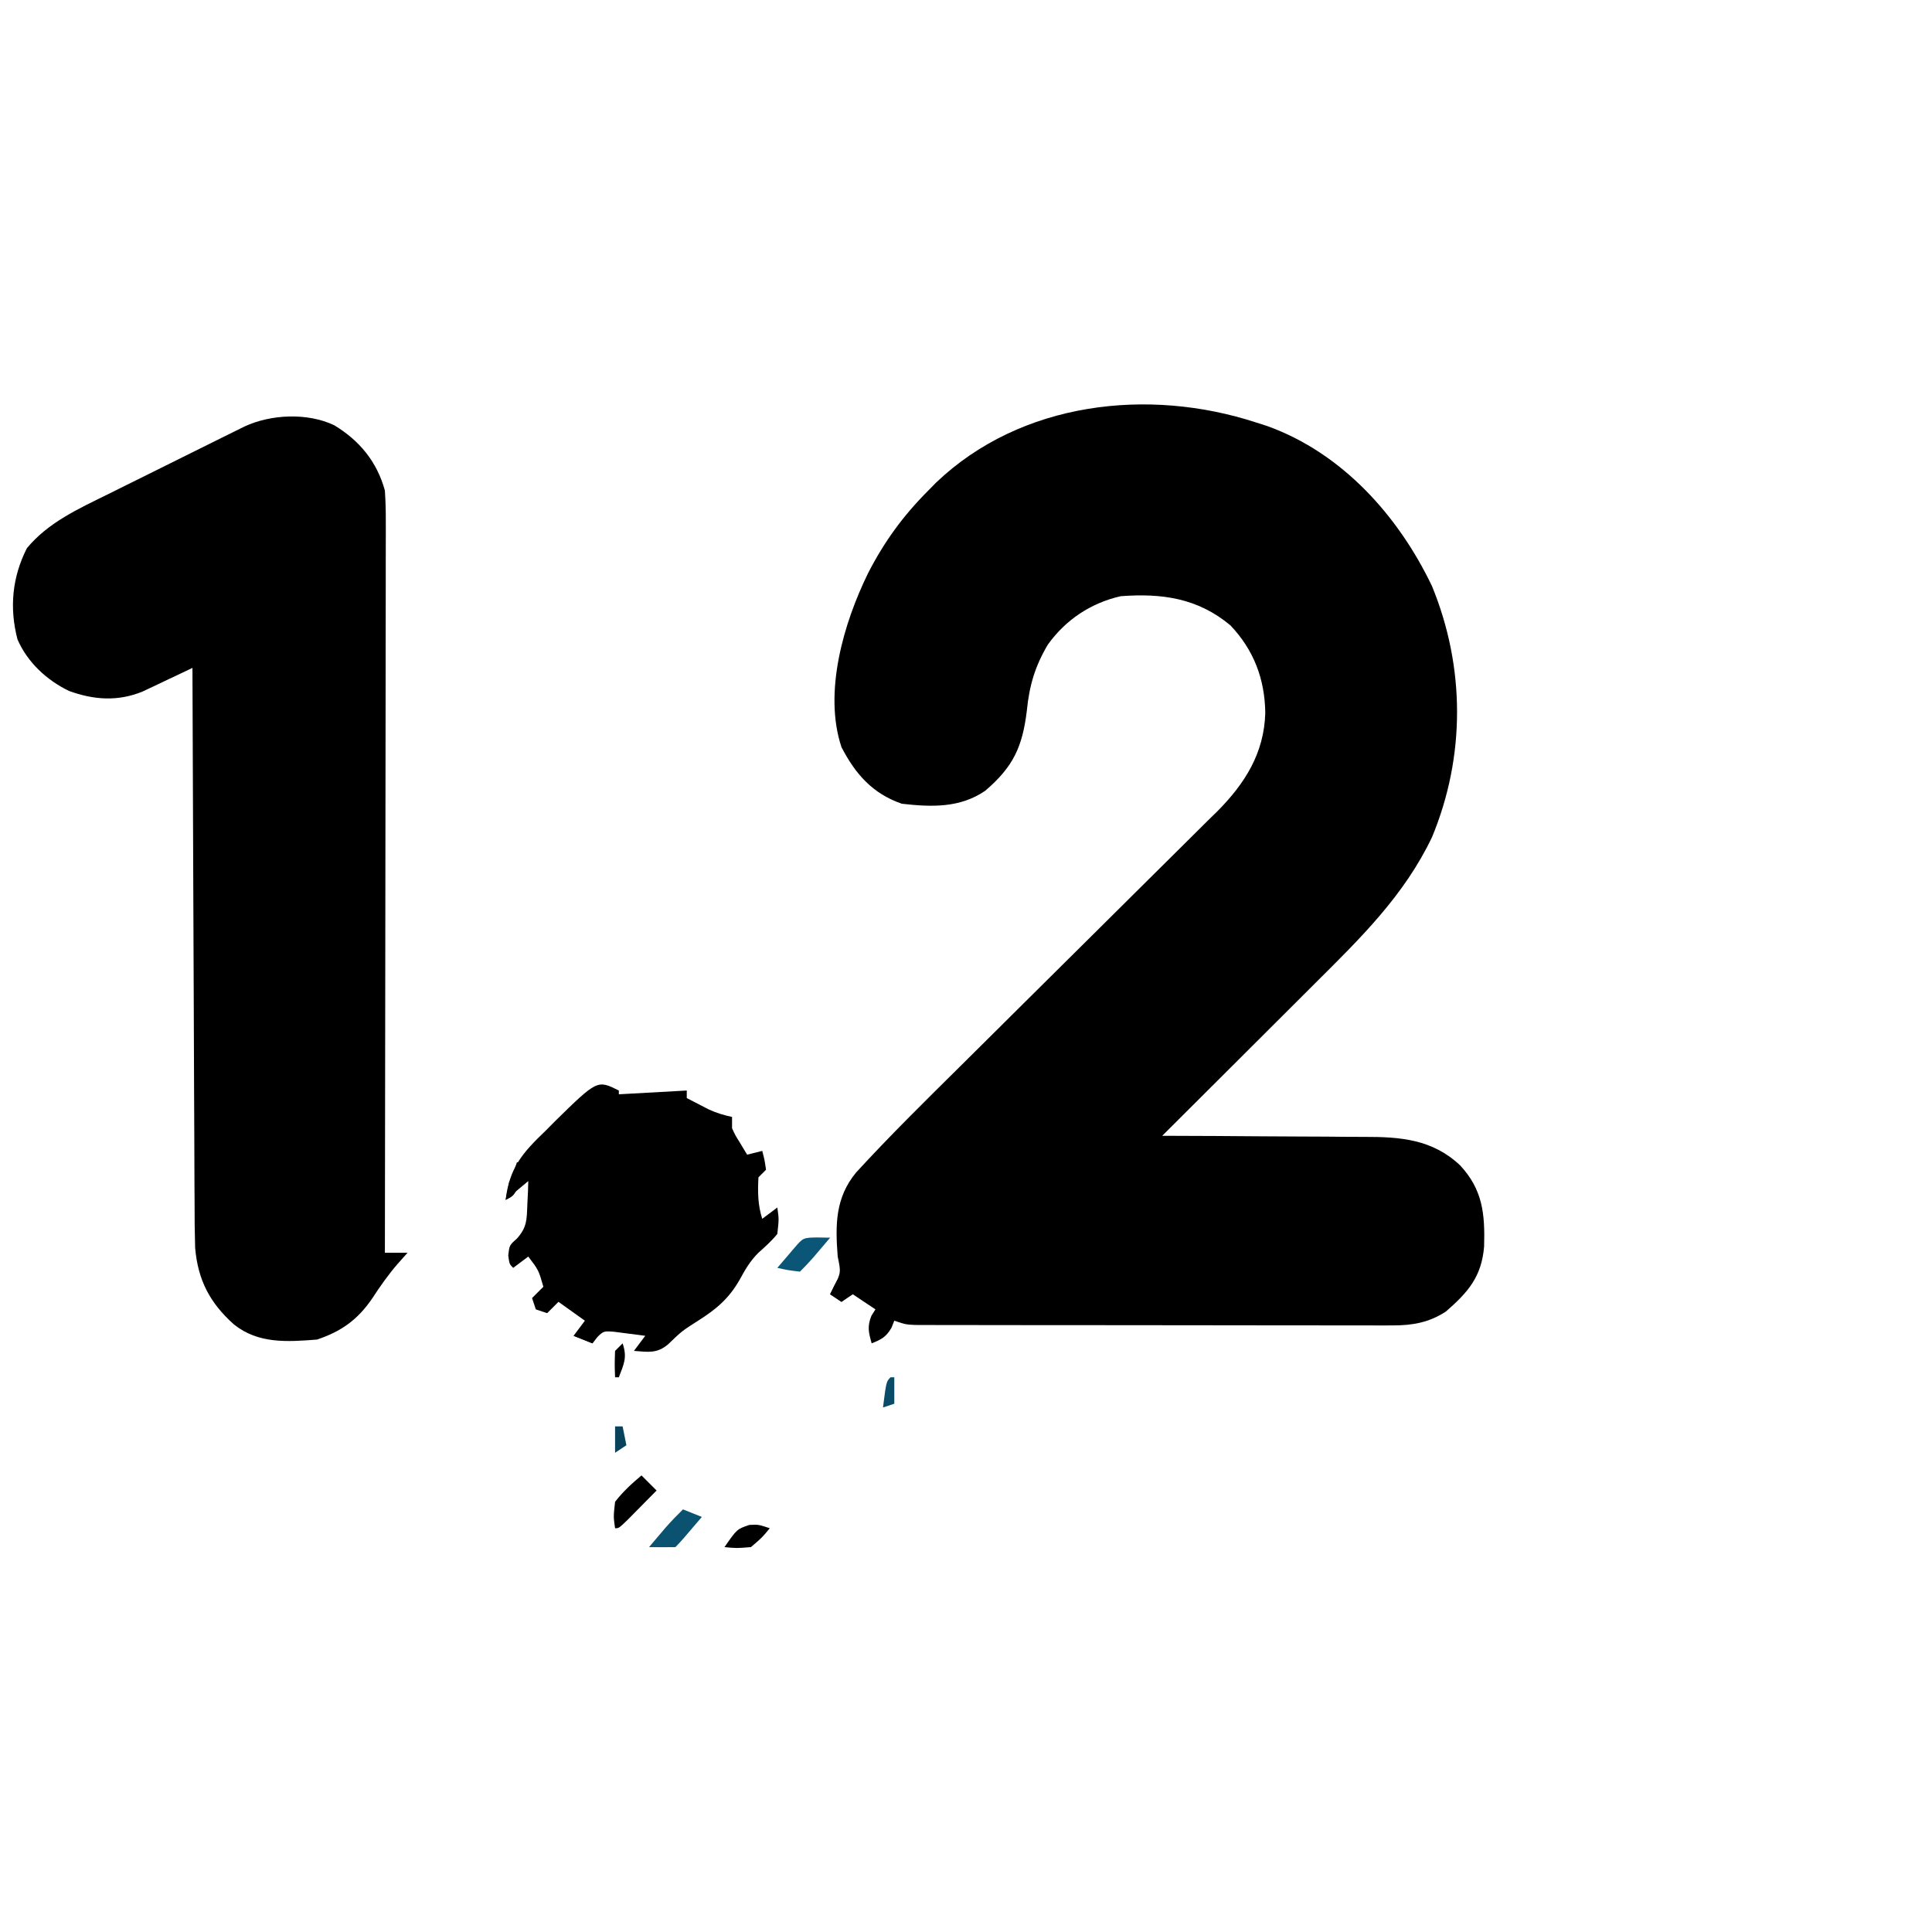 <?xml version="1.0" encoding="UTF-8"?>
<svg version="1.1" xmlns="http://www.w3.org/2000/svg" width="512" height="512"  viewBox="0 0 512 512">
<path d="M0 0 C0.901 0.287 1.802 0.575 2.73 0.871 C22.634 7.991 37.584 24.685 46.496 43.336 C55.309 64.808 55.388 88.415 46.504 109.844 C39.126 125.328 27.52 136.634 15.527 148.57 C14.352 149.744 13.176 150.918 12.001 152.092 C8.941 155.149 5.877 158.202 2.813 161.255 C-0.326 164.385 -3.463 167.517 -6.6 170.648 C-12.73 176.768 -18.864 182.885 -25 189 C-24.183 189.001 -23.366 189.003 -22.524 189.004 C-14.786 189.022 -7.049 189.064 0.689 189.132 C4.666 189.166 8.643 189.191 12.62 189.196 C16.465 189.2 20.31 189.229 24.155 189.273 C25.615 189.286 27.075 189.291 28.535 189.286 C38.159 189.263 46.6 189.929 53.931 196.814 C59.955 203.289 60.549 209.704 60.305 218.332 C59.641 226.319 56.1 230.415 50.195 235.555 C45.784 238.459 41.383 239.25 36.174 239.247 C35.034 239.251 33.894 239.256 32.72 239.26 C31.483 239.254 30.247 239.249 28.974 239.243 C27.005 239.246 27.005 239.246 24.996 239.249 C21.407 239.254 17.819 239.246 14.23 239.236 C10.472 239.227 6.714 239.229 2.955 239.229 C-3.352 239.228 -9.659 239.219 -15.966 239.206 C-23.26 239.19 -30.553 239.185 -37.847 239.186 C-44.866 239.186 -51.885 239.181 -58.904 239.173 C-61.891 239.169 -64.878 239.167 -67.865 239.167 C-72.031 239.166 -76.196 239.156 -80.362 239.145 C-81.604 239.146 -82.846 239.146 -84.126 239.147 C-85.257 239.142 -86.389 239.138 -87.554 239.134 C-88.539 239.132 -89.524 239.13 -90.539 239.129 C-93 239 -93 239 -96 238 C-96.248 238.619 -96.495 239.238 -96.75 239.875 C-98.206 242.351 -99.378 242.951 -102 244 C-102.81 241.085 -103.218 239.539 -102.062 236.688 C-101.712 236.131 -101.361 235.574 -101 235 C-102.98 233.68 -104.96 232.36 -107 231 C-108.485 231.99 -108.485 231.99 -110 233 C-110.99 232.34 -111.98 231.68 -113 231 C-112.691 230.402 -112.381 229.804 -112.062 229.188 C-110.122 225.235 -110.122 225.235 -111 221 C-111.649 212.57 -111.651 205.427 -106.127 198.728 C-97.313 189.12 -88.035 179.98 -78.767 170.814 C-75.702 167.782 -72.643 164.744 -69.586 161.704 C-68.532 160.656 -67.477 159.608 -66.423 158.56 C-65.896 158.036 -65.369 157.512 -64.826 156.972 C-57.727 149.917 -50.624 142.866 -43.507 135.829 C-38.676 131.053 -33.855 126.268 -29.043 121.473 C-26.507 118.946 -23.967 116.425 -21.416 113.914 C-18.573 111.117 -15.751 108.3 -12.93 105.482 C-12.096 104.667 -11.261 103.852 -10.402 103.013 C-3.051 95.61 2.015 87.566 2.312 76.938 C2.193 67.955 -0.725 60.263 -6.93 53.723 C-15.611 46.499 -25.046 45.178 -36 46 C-43.889 47.787 -50.589 52.238 -55.312 58.832 C-58.725 64.59 -60.212 69.686 -60.875 76.312 C-62.04 85.966 -64.5 91.227 -71.902 97.555 C-78.599 102.169 -86.205 101.888 -94 101 C-101.727 98.347 -106.318 93.132 -110 86 C-114.839 71.482 -109.406 53.092 -103 40 C-98.712 31.596 -93.662 24.673 -87 18 C-86.313 17.301 -85.626 16.603 -84.918 15.883 C-62.427 -5.565 -28.671 -9.4 0 0 Z " fill="currentColor" transform="translate(333,112)"/>
<path d="M0 0 C6.781 4.101 11.352 9.721 13.438 17.312 C13.617 20.144 13.699 22.874 13.678 25.703 C13.68 26.533 13.681 27.363 13.683 28.218 C13.686 30.991 13.675 33.764 13.665 36.537 C13.664 38.528 13.664 40.519 13.665 42.51 C13.666 47.91 13.654 53.31 13.64 58.711 C13.628 64.356 13.627 70.001 13.624 75.647 C13.618 86.335 13.602 97.024 13.582 107.712 C13.559 119.881 13.548 132.05 13.538 144.219 C13.517 169.251 13.482 194.282 13.438 219.312 C15.418 219.312 17.398 219.312 19.438 219.312 C18.592 220.261 17.746 221.21 16.875 222.188 C14.324 225.127 12.185 228.178 10.062 231.438 C6.207 237.066 1.875 240.167 -4.562 242.312 C-12.489 242.927 -20.089 243.465 -26.562 238.312 C-32.945 232.589 -36.109 226.574 -36.849 217.984 C-36.971 213.946 -37 209.918 -36.995 205.879 C-37.004 204.331 -37.014 202.782 -37.026 201.234 C-37.053 197.055 -37.063 192.876 -37.069 188.697 C-37.078 184.321 -37.104 179.945 -37.129 175.568 C-37.172 167.292 -37.201 159.016 -37.224 150.739 C-37.251 141.312 -37.295 131.885 -37.34 122.459 C-37.433 103.077 -37.505 83.695 -37.562 64.312 C-39.117 65.053 -39.117 65.053 -40.703 65.809 C-42.073 66.456 -43.443 67.103 -44.812 67.75 C-45.494 68.075 -46.176 68.401 -46.879 68.736 C-47.543 69.049 -48.207 69.362 -48.891 69.684 C-49.498 69.972 -50.106 70.26 -50.731 70.556 C-57.291 73.265 -63.708 72.817 -70.289 70.414 C-76.212 67.544 -81.297 62.826 -83.934 56.738 C-86.108 48.352 -85.332 40.274 -81.438 32.594 C-75.856 25.802 -67.685 22.096 -59.949 18.293 C-58.858 17.749 -57.766 17.205 -56.642 16.644 C-54.35 15.504 -52.057 14.367 -49.761 13.234 C-46.24 11.495 -42.724 9.746 -39.209 7.994 C-36.977 6.885 -34.744 5.776 -32.512 4.668 C-31.459 4.145 -30.406 3.622 -29.32 3.084 C-28.345 2.602 -27.371 2.121 -26.366 1.626 C-25.509 1.202 -24.651 0.778 -23.768 0.341 C-16.767 -2.925 -7.064 -3.356 0 0 Z " fill="currentColor" transform="translate(88.562,112.688)"/>
<path d="M0 0 C0 0.33 0 0.66 0 1 C5.94 0.67 11.88 0.34 18 0 C18 0.66 18 1.32 18 2 C19.247 2.651 20.498 3.296 21.75 3.938 C22.446 4.297 23.142 4.657 23.859 5.027 C25.902 5.956 27.811 6.532 30 7 C30 7.99 30 8.98 30 10 C30.858 11.863 30.858 11.863 32 13.688 C32.66 14.781 33.32 15.874 34 17 C35.32 16.67 36.64 16.34 38 16 C38.625 18.375 38.625 18.375 39 21 C38.34 21.66 37.68 22.32 37 23 C36.786 26.845 36.821 30.316 38 34 C39.32 33.01 40.64 32.02 42 31 C42.438 34.062 42.438 34.062 42 38 C40.465 39.905 38.753 41.421 36.926 43.047 C34.78 45.223 33.519 47.383 32.062 50.062 C29.185 55.119 25.869 57.923 21 61 C16.699 63.746 16.699 63.746 13.062 67.25 C10.104 69.76 7.75 69.288 4 69 C4.99 67.68 5.98 66.36 7 65 C5.232 64.751 3.46 64.526 1.688 64.312 C0.701 64.185 -0.285 64.057 -1.301 63.926 C-4.044 63.73 -4.044 63.73 -5.855 65.48 C-6.233 65.982 -6.611 66.483 -7 67 C-8.65 66.34 -10.3 65.68 -12 65 C-11.01 63.68 -10.02 62.36 -9 61 C-12.465 58.525 -12.465 58.525 -16 56 C-16.99 56.99 -17.98 57.98 -19 59 C-19.99 58.67 -20.98 58.34 -22 58 C-22.495 56.515 -22.495 56.515 -23 55 C-22.01 54.01 -21.02 53.02 -20 52 C-21.27 47.585 -21.27 47.585 -24 44 C-25.32 44.99 -26.64 45.98 -28 47 C-29 46 -29 46 -29.312 43.688 C-29 41 -29 41 -27.027 39.254 C-24.327 36.251 -24.409 34.234 -24.25 30.25 C-24.193 29.08 -24.137 27.909 -24.078 26.703 C-24.052 25.811 -24.027 24.919 -24 24 C-25.98 25.65 -27.96 27.3 -30 29 C-28.992 20.442 -25.497 16.472 -19.375 10.625 C-18.201 9.436 -18.201 9.436 -17.004 8.223 C-5.704 -2.852 -5.704 -2.852 0 0 Z " fill="currentColor" transform="translate(164,289)"/>
<path d="M0 0 C1.32 1.32 2.64 2.64 4 4 C2.357 5.67 0.711 7.336 -0.938 9 C-2.312 10.392 -2.312 10.392 -3.715 11.812 C-6 14 -6 14 -7 14 C-7.438 10.938 -7.438 10.938 -7 7 C-4.945 4.332 -2.575 2.161 0 0 Z " fill="currentColor" transform="translate(170,391)"/>
<path d="M0 0 C2.475 0.99 2.475 0.99 5 2 C4.021 3.146 3.042 4.292 2.062 5.438 C1.517 6.076 0.972 6.714 0.41 7.371 C-0.368 8.27 -1.159 9.159 -2 10 C-4.333 10.041 -6.667 10.042 -9 10 C-8.064 8.894 -7.126 7.791 -6.188 6.688 C-5.665 6.073 -5.143 5.458 -4.605 4.824 C-3.128 3.146 -1.6 1.561 0 0 Z " fill="#0B5170" transform="translate(181,400)"/>
<path d="M0 0 C1.134 0.021 2.269 0.041 3.438 0.062 C2.48 1.188 1.522 2.313 0.562 3.438 C0.029 4.064 -0.505 4.69 -1.055 5.336 C-2.177 6.621 -3.356 7.856 -4.562 9.062 C-7.688 8.688 -7.688 8.688 -10.562 8.062 C-9.584 6.916 -8.605 5.771 -7.625 4.625 C-7.08 3.987 -6.534 3.349 -5.973 2.691 C-3.699 0.065 -3.699 0.065 0 0 Z " fill="#0B5576" transform="translate(216.562,327.938)"/>
<path d="M0 0 C-2.062 2.5 -2.062 2.5 -5 5 C-8.812 5.312 -8.812 5.312 -12 5 C-8.705 0.241 -8.705 0.241 -5.438 -0.875 C-3 -1 -3 -1 0 0 Z " fill="currentColor" transform="translate(204,405)"/>
<path d="M0 0 C0.66 0 1.32 0 2 0 C2.66 1.32 3.32 2.64 4 4 C2.68 4.99 1.36 5.98 0 7 C-0.99 6.34 -1.98 5.68 -3 5 C-1.125 1.125 -1.125 1.125 0 0 Z " fill="currentColor" transform="translate(223,338)"/>
<path d="M0 0 C0.99 0.33 1.98 0.66 3 1 C2.01 2.32 1.02 3.64 0 5 C-2.475 4.01 -2.475 4.01 -5 3 C-4.361 2.691 -3.721 2.381 -3.062 2.062 C-1.064 1.165 -1.064 1.165 0 0 Z " fill="currentColor" transform="translate(157,351)"/>
<path d="M0 0 C0.33 0 0.66 0 1 0 C1 2.31 1 4.62 1 7 C0.01 7.33 -0.98 7.66 -2 8 C-1.125 1.125 -1.125 1.125 0 0 Z " fill="#0A4B67" transform="translate(236,365)"/>
<path d="M0 0 C0.66 0 1.32 0 2 0 C2.33 1.65 2.66 3.3 3 5 C2.01 5.66 1.02 6.32 0 7 C0 4.69 0 2.38 0 0 Z " fill="#09435B" transform="translate(163,378)"/>
<path d="M0 0 C1.255 3.766 0.371 5.372 -1 9 C-1.33 9 -1.66 9 -2 9 C-2.125 5.625 -2.125 5.625 -2 2 C-1.34 1.34 -0.68 0.68 0 0 Z " fill="currentColor" transform="translate(165,356)"/>
<path d="M0 0 C0.66 0 1.32 0 2 0 C1.188 1.938 1.188 1.938 0 4 C-0.99 4.33 -1.98 4.66 -3 5 C-1.125 1.125 -1.125 1.125 0 0 Z " fill="currentColor" transform="translate(223,338)"/>
<path d="M0 0 C0.99 0 1.98 0 3 0 C1.25 3.875 1.25 3.875 -1 5 C-0.67 3.35 -0.34 1.7 0 0 Z " fill="currentColor" transform="translate(135,313)"/>
<path d="M0 0 C0.99 0.33 1.98 0.66 3 1 C1.02 1.99 1.02 1.99 -1 3 C-0.67 2.01 -0.34 1.02 0 0 Z " fill="currentColor" transform="translate(137,308)"/>
<path d="" fill="currentColor" transform="translate(0,0)"/>
</svg>
